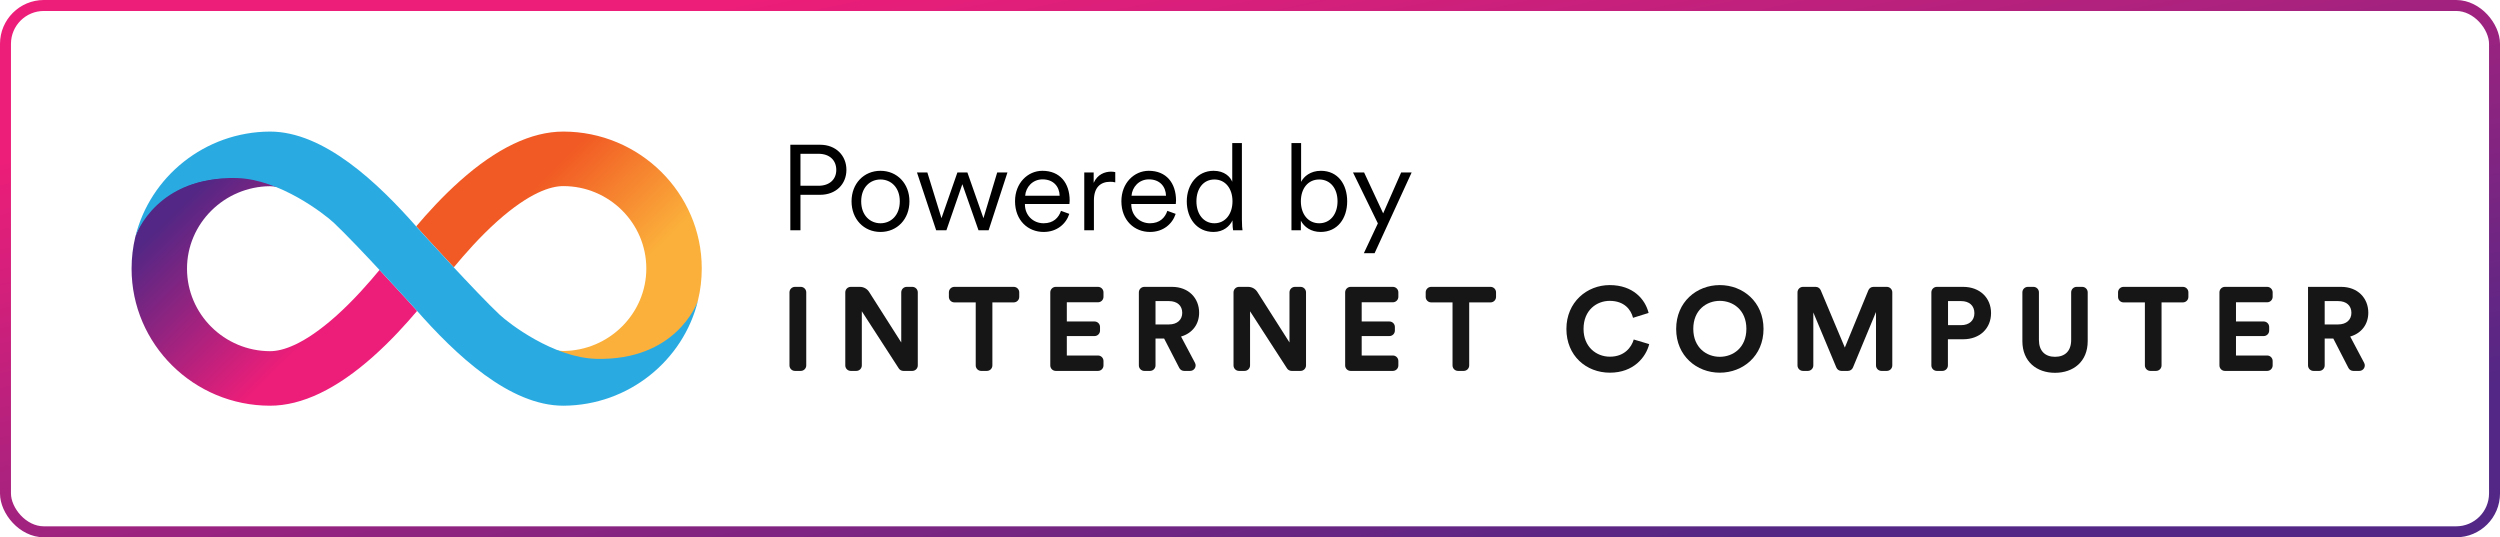 <svg width="228" height="49" viewBox="0 0 228 49" fill="none" xmlns="http://www.w3.org/2000/svg">
<rect x="0.5" y="0.5" width="227" height="48" rx="3.5" stroke="url(#paint0_linear_1724_55)"/>
<path d="M51.37 12C48.463 12 45.294 13.517 41.945 16.504C40.356 17.919 38.984 19.436 37.955 20.649C37.955 20.649 37.955 20.649 37.964 20.658V20.649C37.964 20.649 39.589 22.45 41.386 24.381C42.352 23.213 43.742 21.623 45.34 20.189C48.319 17.533 50.26 16.972 51.37 16.972C55.55 16.972 58.944 20.346 58.944 24.491C58.944 28.608 55.541 31.982 51.37 32.009C51.181 32.009 50.937 31.982 50.63 31.917C51.849 32.45 53.158 32.836 54.404 32.836C62.059 32.836 63.558 27.754 63.657 27.386C63.883 26.458 64 25.483 64 24.482C64 17.607 58.331 12 51.37 12Z" fill="url(#paint1_linear_1724_55)"/>
<path d="M24.63 37C27.537 37 30.706 35.483 34.055 32.496C35.644 31.081 37.016 29.564 38.045 28.351C38.045 28.351 38.045 28.351 38.036 28.342V28.351C38.036 28.351 36.411 26.549 34.614 24.619C33.649 25.787 32.258 27.377 30.66 28.811C27.681 31.467 25.74 32.028 24.63 32.028C20.45 32.018 17.055 28.645 17.055 24.5C17.055 20.382 20.459 17.009 24.63 16.982C24.819 16.982 25.063 17.009 25.37 17.073C24.151 16.54 22.842 16.154 21.596 16.154C13.941 16.154 12.451 21.237 12.343 21.596C12.117 22.533 12 23.498 12 24.5C12 31.393 17.669 37 24.63 37Z" fill="url(#paint2_linear_1724_55)"/>
<path d="M54.386 32.726C50.468 32.625 46.396 29.482 45.566 28.7C43.417 26.678 38.461 21.21 38.072 20.778C34.443 16.632 29.523 12 24.63 12H24.621H24.612C18.672 12.028 13.679 16.127 12.343 21.596C12.443 21.237 14.402 16.053 21.588 16.237C25.506 16.338 29.595 19.528 30.435 20.309C32.584 22.331 37.54 27.8 37.928 28.232C41.557 32.368 46.477 37 51.37 37H51.379H51.388C57.329 36.972 62.33 32.873 63.657 27.404C63.549 27.763 61.581 32.901 54.386 32.726Z" fill="#29ABE2"/>
<path d="M73.03 33.827C73.306 33.827 73.53 33.603 73.53 33.327V26.662C73.53 26.386 73.306 26.162 73.03 26.162H72.5C72.224 26.162 72 26.386 72 26.662V33.327C72 33.603 72.224 33.827 72.5 33.827H73.03Z" fill="#161617"/>
<path d="M83.202 33.827C83.478 33.827 83.702 33.603 83.702 33.327V26.662C83.702 26.386 83.478 26.162 83.202 26.162H82.694C82.417 26.162 82.194 26.386 82.194 26.662V31.232L79.264 26.626C79.081 26.337 78.762 26.162 78.42 26.162H77.59C77.313 26.162 77.09 26.386 77.09 26.662V33.327C77.09 33.603 77.313 33.827 77.59 33.827H78.098C78.374 33.827 78.598 33.603 78.598 33.327V28.389L81.969 33.599C82.061 33.741 82.219 33.827 82.389 33.827H83.202Z" fill="#161617"/>
<path d="M92.454 27.578C92.73 27.578 92.954 27.355 92.954 27.078V26.662C92.954 26.386 92.73 26.162 92.454 26.162H87.038C86.762 26.162 86.538 26.386 86.538 26.662V27.078C86.538 27.355 86.762 27.578 87.038 27.578H88.986V33.327C88.986 33.603 89.21 33.827 89.486 33.827H90.005C90.281 33.827 90.505 33.603 90.505 33.327V27.578H92.454Z" fill="#161617"/>
<path d="M100.138 33.827C100.415 33.827 100.638 33.603 100.638 33.327V32.922C100.638 32.645 100.415 32.422 100.138 32.422H97.294V30.649H99.822C100.098 30.649 100.322 30.425 100.322 30.149V29.819C100.322 29.543 100.098 29.319 99.822 29.319H97.294V27.568H100.138C100.415 27.568 100.638 27.344 100.638 27.068V26.662C100.638 26.386 100.415 26.162 100.138 26.162H96.286C96.01 26.162 95.786 26.386 95.786 26.662V33.327C95.786 33.603 96.01 33.827 96.286 33.827H100.138Z" fill="#161617"/>
<path d="M107.55 33.556C107.635 33.722 107.807 33.827 107.994 33.827H108.541C108.918 33.827 109.16 33.426 108.983 33.093L107.711 30.692C108.727 30.4 109.361 29.589 109.361 28.519C109.361 27.189 108.4 26.162 106.891 26.162H104.364C104.088 26.162 103.864 26.386 103.864 26.662V33.327C103.864 33.603 104.088 33.827 104.364 33.827H104.883C105.159 33.827 105.383 33.603 105.383 33.327V30.876H106.17L107.55 33.556ZM105.383 29.589V27.459H106.607C107.372 27.459 107.82 27.881 107.82 28.53C107.82 29.157 107.372 29.589 106.607 29.589H105.383Z" fill="#161617"/>
<path d="M118.609 33.827C118.885 33.827 119.109 33.603 119.109 33.327V26.662C119.109 26.386 118.885 26.162 118.609 26.162H118.101C117.825 26.162 117.601 26.386 117.601 26.662V31.232L114.671 26.626C114.488 26.337 114.17 26.162 113.828 26.162H112.997C112.721 26.162 112.497 26.386 112.497 26.662V33.327C112.497 33.603 112.721 33.827 112.997 33.827H113.505C113.781 33.827 114.005 33.603 114.005 33.327V28.389L117.377 33.599C117.469 33.741 117.627 33.827 117.796 33.827H118.609Z" fill="#161617"/>
<path d="M127.03 33.827C127.306 33.827 127.53 33.603 127.53 33.327V32.922C127.53 32.645 127.306 32.422 127.03 32.422H124.186V30.649H126.713C126.989 30.649 127.213 30.425 127.213 30.149V29.819C127.213 29.543 126.989 29.319 126.713 29.319H124.186V27.568H127.03C127.306 27.568 127.53 27.344 127.53 27.068V26.662C127.53 26.386 127.306 26.162 127.03 26.162H123.178C122.901 26.162 122.678 26.386 122.678 26.662V33.327C122.678 33.603 122.901 33.827 123.178 33.827H127.03Z" fill="#161617"/>
<path d="M135.939 27.578C136.215 27.578 136.439 27.355 136.439 27.078V26.662C136.439 26.386 136.215 26.162 135.939 26.162H130.523C130.247 26.162 130.023 26.386 130.023 26.662V27.078C130.023 27.355 130.247 27.578 130.523 27.578H132.471V33.327C132.471 33.603 132.695 33.827 132.971 33.827H133.491C133.767 33.827 133.991 33.603 133.991 33.327V27.578H135.939Z" fill="#161617"/>
<path d="M146.823 33.989C148.998 33.989 150.113 32.562 150.408 31.384L148.998 30.962C148.79 31.676 148.146 32.53 146.823 32.53C145.577 32.53 144.419 31.632 144.419 30C144.419 28.259 145.643 27.438 146.801 27.438C148.146 27.438 148.747 28.249 148.932 28.984L150.353 28.541C150.047 27.297 148.943 26 146.801 26C144.725 26 142.856 27.557 142.856 30C142.856 32.443 144.659 33.989 146.823 33.989Z" fill="#161617"/>
<path d="M154.428 29.989C154.428 28.259 155.653 27.438 156.844 27.438C158.046 27.438 159.27 28.259 159.27 29.989C159.27 31.719 158.046 32.541 156.844 32.541C155.653 32.541 154.428 31.719 154.428 29.989ZM152.866 30C152.866 32.465 154.745 33.989 156.844 33.989C158.953 33.989 160.833 32.465 160.833 30C160.833 27.524 158.953 26 156.844 26C154.745 26 152.866 27.524 152.866 30Z" fill="#161617"/>
<path d="M172.077 33.827C172.354 33.827 172.577 33.603 172.577 33.327V26.662C172.577 26.386 172.354 26.162 172.077 26.162H170.858C170.655 26.162 170.472 26.285 170.395 26.472L168.249 31.697L166.05 26.468C165.972 26.283 165.79 26.162 165.589 26.162H164.432C164.156 26.162 163.932 26.386 163.932 26.662V33.327C163.932 33.603 164.156 33.827 164.432 33.827H164.875C165.151 33.827 165.375 33.603 165.375 33.327V28.497L167.476 33.52C167.554 33.706 167.736 33.827 167.937 33.827H168.528C168.73 33.827 168.912 33.705 168.989 33.519L171.091 28.454V33.327C171.091 33.603 171.315 33.827 171.591 33.827H172.077Z" fill="#161617"/>
<path d="M177.66 29.654V27.459H178.851C179.605 27.459 180.065 27.881 180.065 28.562C180.065 29.222 179.605 29.654 178.851 29.654H177.66ZM179.037 30.941C180.567 30.941 181.584 29.946 181.584 28.551C181.584 27.168 180.567 26.162 179.037 26.162H176.641C176.365 26.162 176.141 26.386 176.141 26.662V33.327C176.141 33.603 176.365 33.827 176.641 33.827H177.149C177.425 33.827 177.649 33.603 177.649 33.327V30.941H179.037Z" fill="#161617"/>
<path d="M187.414 34C189.076 34 190.398 32.995 190.398 31.113V26.662C190.398 26.386 190.174 26.162 189.898 26.162H189.39C189.114 26.162 188.89 26.386 188.89 26.662V31.005C188.89 32.011 188.332 32.541 187.414 32.541C186.518 32.541 185.95 32.011 185.95 31.005V26.662C185.95 26.386 185.726 26.162 185.45 26.162H184.941C184.665 26.162 184.441 26.386 184.441 26.662V31.113C184.441 32.995 185.764 34 187.414 34Z" fill="#161617"/>
<path d="M199.081 27.578C199.357 27.578 199.581 27.355 199.581 27.078V26.662C199.581 26.386 199.357 26.162 199.081 26.162H193.666C193.389 26.162 193.166 26.386 193.166 26.662V27.078C193.166 27.355 193.389 27.578 193.666 27.578H195.614V33.327C195.614 33.603 195.838 33.827 196.114 33.827H196.633C196.909 33.827 197.133 33.603 197.133 33.327V27.578H199.081Z" fill="#161617"/>
<path d="M206.766 33.827C207.042 33.827 207.266 33.603 207.266 33.327V32.922C207.266 32.645 207.042 32.422 206.766 32.422H203.922V30.649H206.449C206.725 30.649 206.949 30.425 206.949 30.149V29.819C206.949 29.543 206.725 29.319 206.449 29.319H203.922V27.568H206.766C207.042 27.568 207.266 27.344 207.266 27.068V26.662C207.266 26.386 207.042 26.162 206.766 26.162H202.913C202.637 26.162 202.413 26.386 202.413 26.662V33.327C202.413 33.603 202.637 33.827 202.913 33.827H206.766Z" fill="#161617"/>
<path d="M214.177 33.556C214.263 33.722 214.435 33.827 214.622 33.827H215.169C215.546 33.827 215.787 33.426 215.611 33.093L214.339 30.692C215.355 30.4 215.989 29.589 215.989 28.519C215.989 27.189 215.027 26.162 213.519 26.162H210.492V33.327C210.492 33.603 210.715 33.827 210.992 33.827H211.511C211.787 33.827 212.011 33.603 212.011 33.327V30.876H212.798L214.177 33.556ZM212.011 29.589V27.459H213.235C214 27.459 214.448 27.881 214.448 28.53C214.448 29.157 214 29.589 213.235 29.589H212.011Z" fill="#161617"/>
<path d="M73.002 16.941V14.026H74.652C75.653 14.026 76.269 14.609 76.269 15.5C76.269 16.358 75.653 16.941 74.652 16.941H73.002ZM74.795 17.766C76.236 17.766 77.193 16.798 77.193 15.489C77.193 14.191 76.236 13.201 74.795 13.201H72.078V21H73.002V17.766H74.795ZM80.301 15.577C78.783 15.577 77.661 16.743 77.661 18.36C77.661 19.988 78.783 21.154 80.301 21.154C81.819 21.154 82.941 19.988 82.941 18.36C82.941 16.743 81.819 15.577 80.301 15.577ZM80.301 16.369C81.247 16.369 82.061 17.084 82.061 18.36C82.061 19.647 81.247 20.362 80.301 20.362C79.355 20.362 78.541 19.647 78.541 18.36C78.541 17.084 79.355 16.369 80.301 16.369ZM87.314 15.731L85.862 19.9L84.575 15.731H83.629L85.378 21H86.313L87.765 16.798L89.239 21H90.163L91.879 15.731H90.944L89.69 19.9L88.227 15.731H87.314ZM93.495 17.854C93.55 17.073 94.166 16.358 95.079 16.358C96.08 16.358 96.619 17.018 96.641 17.854H93.495ZM96.762 19.229C96.553 19.856 96.069 20.362 95.178 20.362C94.232 20.362 93.473 19.647 93.473 18.646V18.602H97.532C97.543 18.525 97.554 18.404 97.554 18.294C97.554 16.688 96.663 15.577 95.068 15.577C93.737 15.577 92.571 16.688 92.571 18.349C92.571 20.12 93.77 21.154 95.178 21.154C96.399 21.154 97.224 20.417 97.521 19.504L96.762 19.229ZM101.712 15.698C101.635 15.676 101.481 15.654 101.338 15.654C100.755 15.654 100.084 15.907 99.743 16.677V15.731H98.885V21H99.765V18.272C99.765 17.084 100.37 16.578 101.25 16.578C101.404 16.578 101.569 16.589 101.712 16.633V15.698ZM103.195 17.854C103.25 17.073 103.866 16.358 104.779 16.358C105.78 16.358 106.319 17.018 106.341 17.854H103.195ZM106.462 19.229C106.253 19.856 105.769 20.362 104.878 20.362C103.932 20.362 103.173 19.647 103.173 18.646V18.602H107.232C107.243 18.525 107.254 18.404 107.254 18.294C107.254 16.688 106.363 15.577 104.768 15.577C103.437 15.577 102.271 16.688 102.271 18.349C102.271 20.12 103.47 21.154 104.878 21.154C106.099 21.154 106.924 20.417 107.221 19.504L106.462 19.229ZM112.403 20.241C112.403 20.582 112.436 20.879 112.458 21H113.316C113.294 20.89 113.261 20.538 113.261 20.01V13.047H112.381V16.578C112.205 16.138 111.688 15.577 110.676 15.577C109.202 15.577 108.234 16.831 108.234 18.36C108.234 19.922 109.158 21.154 110.676 21.154C111.589 21.154 112.161 20.615 112.403 20.098V20.241ZM110.753 20.362C109.763 20.362 109.114 19.526 109.114 18.36C109.114 17.194 109.752 16.369 110.753 16.369C111.754 16.369 112.403 17.194 112.403 18.36C112.403 19.526 111.743 20.362 110.753 20.362ZM118.639 21V20.131C118.947 20.703 119.563 21.154 120.443 21.154C121.972 21.154 122.863 19.933 122.863 18.36C122.863 16.82 122.027 15.577 120.465 15.577C119.519 15.577 118.903 16.094 118.661 16.589V13.047H117.781V21H118.639ZM120.311 20.362C119.299 20.362 118.639 19.526 118.639 18.36C118.639 17.194 119.288 16.369 120.311 16.369C121.334 16.369 121.983 17.194 121.983 18.36C121.983 19.526 121.323 20.362 120.311 20.362ZM125.364 23.09L128.741 15.731H127.784L126.145 19.46L124.407 15.731H123.395L125.661 20.373L124.385 23.09H125.364Z" fill="black"/>
<defs>
<linearGradient id="paint0_linear_1724_55" x1="33.529" y1="7.206" x2="47.888" y2="74.017" gradientUnits="userSpaceOnUse">
<stop stop-color="#ED1E79"/>
<stop offset="1" stop-color="#522785"/>
</linearGradient>
<linearGradient id="paint1_linear_1724_55" x1="44.796" y1="13.648" x2="62.286" y2="31.439" gradientUnits="userSpaceOnUse">
<stop offset="0.21" stop-color="#F15A24"/>
<stop offset="0.684" stop-color="#FBB03B"/>
</linearGradient>
<linearGradient id="paint2_linear_1724_55" x1="31.204" y1="35.352" x2="13.714" y2="17.561" gradientUnits="userSpaceOnUse">
<stop offset="0.21" stop-color="#ED1E79"/>
<stop offset="0.893" stop-color="#522785"/>
</linearGradient>
</defs>
</svg>
